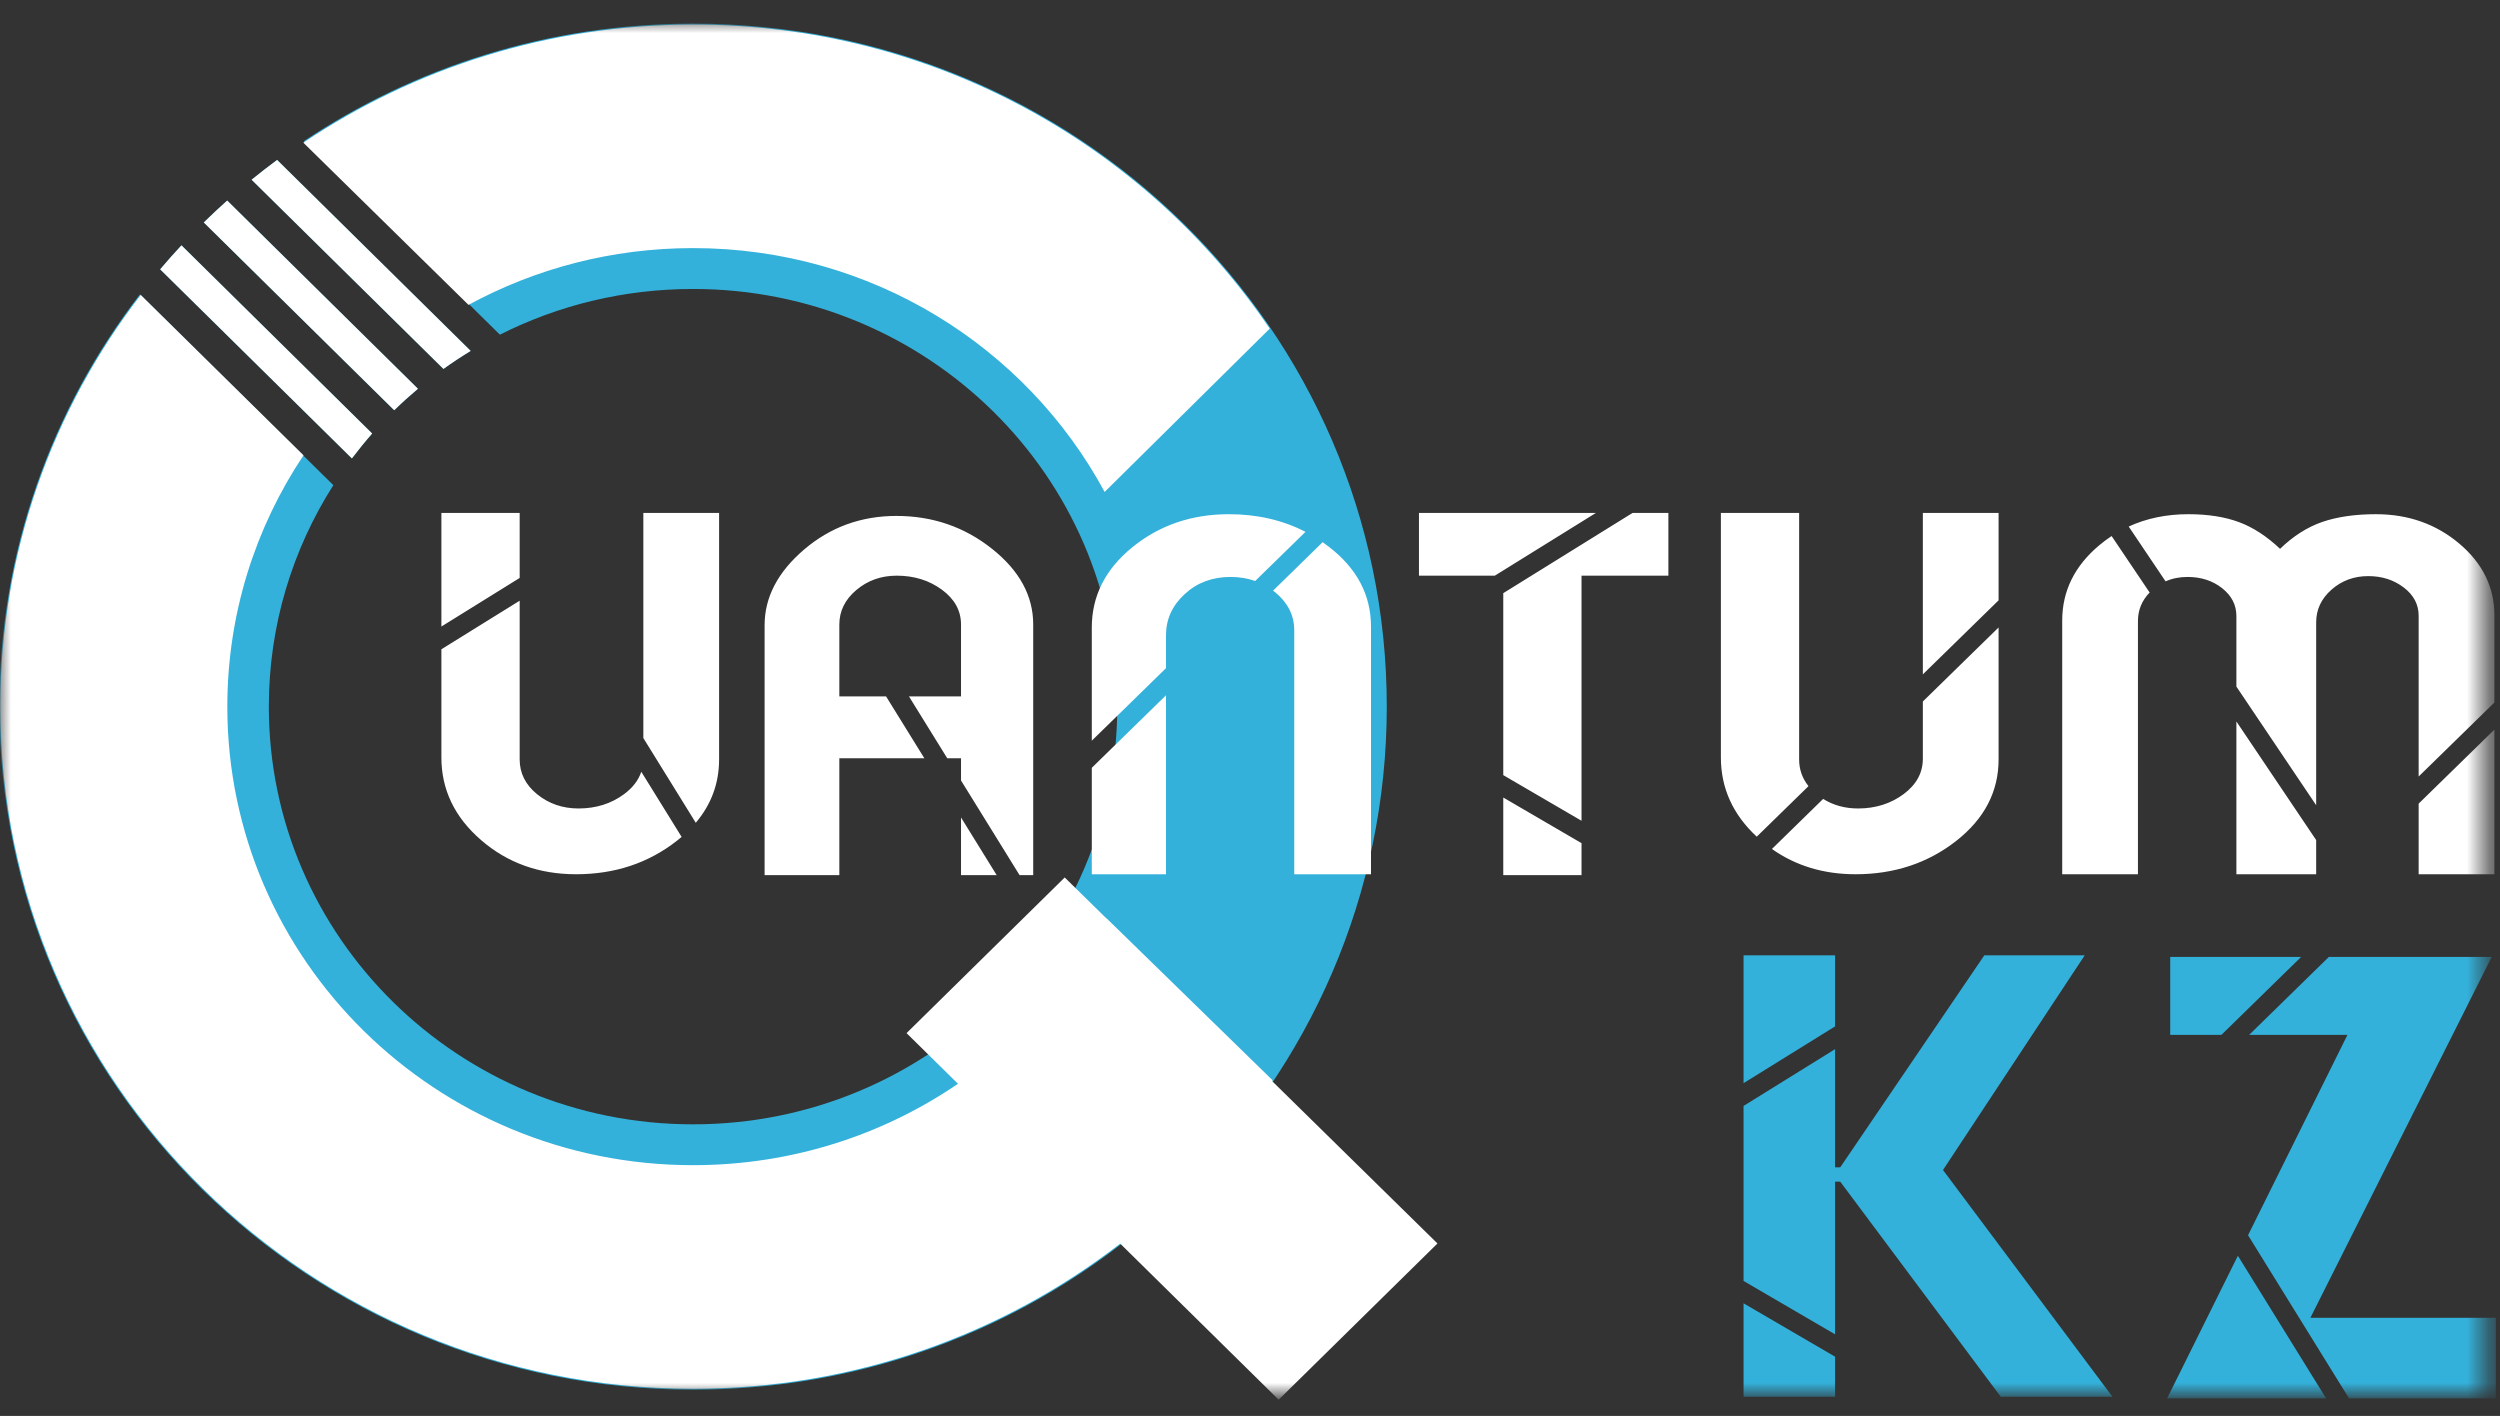 <svg width="113" height="64" viewBox="0 0 113 64" fill="none" xmlns="http://www.w3.org/2000/svg">
<rect x="0" y="0" width="113" height="64" fill="#333333" stroke="none"/>
<mask id="mask0_26_428" style="mask-type:luminance" maskUnits="userSpaceOnUse" x="0" y="1" width="113" height="62">
<path d="M112.375 1H0V63H112.375V1Z" fill="white"/>
</mask>
<g mask="url(#mask0_26_428)">
<path fill-rule="evenodd" clip-rule="evenodd" d="M31.326 1.067C48.644 1.067 62.682 14.889 62.682 31.94C62.682 48.991 48.644 62.814 31.326 62.814C14.009 62.814 -0.03 48.991 -0.03 31.94C-0.03 24.939 2.338 18.484 6.327 13.305L15.067 21.93C13.22 24.832 12.151 28.262 12.151 31.94C12.151 42.368 20.736 50.82 31.326 50.82C41.916 50.82 50.501 42.368 50.501 31.94C50.501 21.513 41.916 13.061 31.326 13.061C28.181 13.061 25.214 13.806 22.595 15.127L13.73 6.384C18.747 3.028 24.804 1.067 31.326 1.067ZM7.241 12.173C7.553 11.805 7.873 11.444 8.202 11.091L16.82 19.595C16.502 19.958 16.197 20.333 15.906 20.719L7.241 12.173ZM9.213 10.055C9.557 9.717 9.909 9.387 10.269 9.066L18.889 17.572C18.52 17.882 18.163 18.206 17.819 18.542L9.213 10.055ZM11.374 8.123C11.751 7.817 12.135 7.519 12.525 7.23L21.273 15.861C20.852 16.117 20.443 16.388 20.044 16.674L11.374 8.123Z" fill="#34B1DA"/>
<path fill-rule="evenodd" clip-rule="evenodd" d="M78.809 43.182H82.946V46.392L78.809 48.959V43.182ZM82.946 47.421V52.764H83.178L89.69 43.182H94.228L87.823 52.884L95.485 63.135H90.435L83.178 53.41H82.946V60.312L78.809 57.899V49.988L82.946 47.421ZM82.946 61.323V63.135H78.809V58.91L82.946 61.323ZM98.094 43.254H104.01L100.407 46.776H98.094V43.254ZM105.264 43.254H112.626L104.428 59.566H112.812V63.207H106.176L101.612 55.832L106.105 46.776H101.662L105.264 43.254ZM105.141 63.207H97.953L101.152 56.76L105.141 63.207Z" fill="#34B1DA"/>
<path fill-rule="evenodd" clip-rule="evenodd" d="M19.951 23.184H23.489V26.123L19.951 28.319V23.184ZM23.489 27.152V34.326C23.489 34.946 23.751 35.471 24.279 35.901C24.805 36.327 25.428 36.543 26.151 36.543C26.938 36.543 27.623 36.327 28.205 35.898C28.597 35.607 28.858 35.27 28.986 34.883L30.809 37.828C30.736 37.891 30.66 37.952 30.582 38.013C29.3 39.014 27.786 39.516 26.037 39.516C24.363 39.516 22.929 39.001 21.739 37.967C20.548 36.934 19.951 35.692 19.951 34.235V29.347L23.489 27.152ZM29.079 33.36V23.184H32.503V34.323C32.503 35.403 32.152 36.359 31.449 37.189L29.079 33.36ZM46.701 39.555H46.084L43.438 35.278V34.274H42.816L41.085 31.477H43.438V28.23C43.438 27.601 43.149 27.076 42.571 26.652C41.997 26.232 41.316 26.02 40.535 26.02C39.828 26.02 39.22 26.235 38.706 26.669C38.192 27.102 37.938 27.624 37.938 28.23V31.477H40.05L41.781 34.274H37.938V39.555H34.56V28.504V28.26C34.56 26.997 35.154 25.86 36.34 24.843C37.527 23.829 38.92 23.32 40.517 23.32C42.152 23.32 43.594 23.816 44.837 24.804C46.081 25.791 46.701 26.933 46.701 28.227V39.555ZM45.049 39.555H43.438V36.95L45.049 39.555ZM49.349 39.516V34.705L52.703 31.427V39.516H49.349ZM49.349 33.479V28.364C49.349 26.939 49.961 25.729 51.182 24.735C52.407 23.741 53.86 23.242 55.545 23.242C56.824 23.242 57.978 23.508 59.007 24.04L56.734 26.261C56.391 26.14 56.02 26.078 55.621 26.078C54.799 26.078 54.107 26.336 53.548 26.854C52.985 27.369 52.703 27.992 52.703 28.719V30.201L49.349 33.479ZM59.783 24.507C59.877 24.572 59.968 24.639 60.059 24.709C61.334 25.687 61.969 26.893 61.969 28.331V39.516H58.5V28.491C58.5 27.819 58.215 27.249 57.648 26.779L57.543 26.697L59.783 24.507ZM64.137 23.184H72.135L67.566 26.02H64.137V23.184ZM73.792 23.184H75.411V26.02H71.485V37.099L67.948 35.036V26.811L73.792 23.184ZM71.485 38.111V39.555H67.948V36.048L71.485 38.111ZM77.784 23.184H81.321V34.326C81.321 34.779 81.462 35.181 81.744 35.533L79.405 37.818C78.326 36.815 77.784 35.623 77.784 34.235V23.184ZM82.406 36.111C82.866 36.398 83.392 36.543 83.984 36.543C84.772 36.543 85.456 36.327 86.038 35.898C86.62 35.467 86.913 34.932 86.913 34.29V31.707L90.336 28.361V34.323C90.336 35.78 89.697 37.012 88.415 38.013C87.134 39.014 85.62 39.516 83.87 39.516C82.433 39.516 81.172 39.136 80.091 38.374L82.406 36.111ZM86.913 30.481V23.184H90.336V27.135L86.913 30.481ZM93.212 28.048C93.212 26.718 93.77 25.583 94.885 24.647C95.066 24.496 95.253 24.356 95.445 24.229L97.164 26.782C96.812 27.145 96.635 27.574 96.635 28.073V39.516H93.212V28.048ZM96.217 23.8C97.025 23.428 97.924 23.242 98.913 23.242C99.803 23.242 100.564 23.363 101.206 23.601C101.846 23.839 102.462 24.243 103.059 24.807C103.652 24.23 104.292 23.826 104.968 23.591C105.645 23.36 106.451 23.242 107.391 23.242C108.859 23.242 110.119 23.689 111.169 24.579C112.222 25.472 112.747 26.548 112.747 27.809V31.753L109.323 35.098V27.832C109.323 27.324 109.099 26.896 108.65 26.555C108.202 26.212 107.666 26.04 107.045 26.04C106.399 26.04 105.847 26.245 105.384 26.652C104.922 27.059 104.691 27.552 104.691 28.129V36.395L101.085 31.035V27.845C101.085 27.343 100.868 26.923 100.438 26.584C100.009 26.248 99.488 26.078 98.878 26.078C98.516 26.078 98.184 26.144 97.884 26.277L96.217 23.8ZM112.747 32.978V39.516H109.323V36.324L112.747 32.978ZM104.691 37.971V39.516H101.085V32.611L104.691 37.971Z" fill="white"/>
<path fill-rule="evenodd" clip-rule="evenodd" d="M7.241 12.173C7.553 11.805 7.873 11.444 8.202 11.091L16.82 19.595C16.502 19.958 16.197 20.333 15.906 20.719L7.241 12.173ZM31.326 1.11C42.2 1.11 51.779 6.569 57.392 14.854L49.929 22.236C46.394 15.68 39.39 11.214 31.326 11.214C27.645 11.214 24.186 12.145 21.176 13.78L13.712 6.45C18.73 3.08 24.794 1.11 31.326 1.11ZM40.976 46.697L48.125 39.662L50.004 41.506L50.007 41.498L57.523 48.83L57.499 48.866L64.973 56.205L57.795 63.267L50.633 56.211C45.314 60.32 38.611 62.771 31.326 62.771C14.033 62.771 0.013 48.967 0.013 31.94C0.013 24.95 2.378 18.503 6.361 13.332L13.718 20.58C11.542 23.843 10.275 27.746 10.275 31.94C10.275 43.387 19.7 52.666 31.326 52.666C35.775 52.666 39.901 51.307 43.3 48.987L40.976 46.697ZM9.213 10.055C9.557 9.717 9.909 9.387 10.269 9.066L18.889 17.572C18.52 17.882 18.163 18.206 17.819 18.542L9.213 10.055ZM11.374 8.123C11.751 7.817 12.135 7.519 12.525 7.23L21.273 15.861C20.852 16.117 20.443 16.388 20.044 16.674L11.374 8.123Z" fill="white"/>
</g>
</svg>
